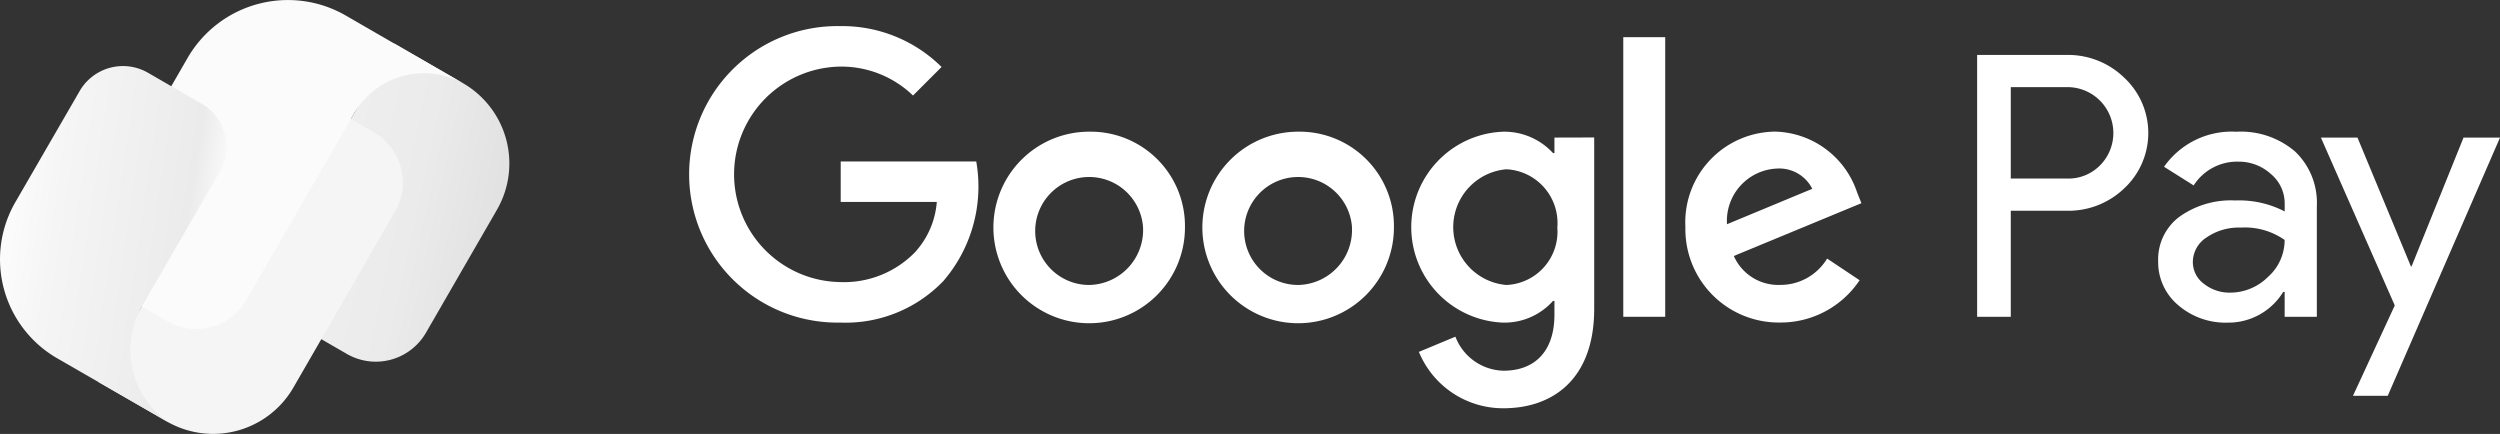 <svg xmlns="http://www.w3.org/2000/svg" xmlns:xlink="http://www.w3.org/1999/xlink" width="161.6" height="28.049" viewBox="0 0 161.6 28.049">
  <rect x="0" y="0" width="161.6" height="28.049" fill="#333333" stroke="none"/>
  <defs>
    <linearGradient id="linear-gradient" x1="0.15" y1="0.408" x2="0.909" y2="0.622" gradientUnits="objectBoundingBox">
      <stop offset="0" stop-color="#f9f9f9"/>
      <stop offset="0.2" stop-color="#eee"/>
      <stop offset="0.6" stop-color="#ebebeb"/>
      <stop offset="1" stop-color="#e2e2e2"/>
    </linearGradient>
    <linearGradient id="linear-gradient-2" x1="0.07" y1="0.363" x2="0.99" y2="0.575" gradientUnits="objectBoundingBox">
      <stop offset="0" stop-color="#fbfbfb"/>
      <stop offset="0.2" stop-color="#f5f5f5"/>
      <stop offset="0.8" stop-color="#ebebeb"/>
      <stop offset="1" stop-color="#fff"/>
    </linearGradient>
  </defs>
  <g id="google_pay" data-name="google pay" transform="translate(5701.508 -15953)">
    <g id="Group_1391" data-name="Group 1391" transform="translate(-5656.929 15954.688)">
      <path id="Path_1369" data-name="Path 1369" d="M2704.175,222.461v6.856H2702V212.39h5.768a5.213,5.213,0,0,1,3.735,1.466,4.891,4.891,0,0,1,0,7.163,5.206,5.206,0,0,1-3.735,1.442Zm0-7.99v5.91h3.64a2.874,2.874,0,0,0,2.151-.875,2.967,2.967,0,0,0-2.151-5.035Z" transform="translate(-2618.777 -210.527)" fill="#fff"/>
      <path id="Path_1370" data-name="Path 1370" d="M2949.5,315.29a5.39,5.39,0,0,1,3.806,1.289,4.574,4.574,0,0,1,1.395,3.534v7.139h-2.08v-1.608h-.094a4.149,4.149,0,0,1-3.593,1.986,4.673,4.673,0,0,1-3.2-1.135,3.624,3.624,0,0,1-1.289-2.837,3.444,3.444,0,0,1,1.359-2.861,5.729,5.729,0,0,1,3.629-1.064,6.422,6.422,0,0,1,3.191.709v-.5a2.475,2.475,0,0,0-.9-1.926,3.083,3.083,0,0,0-2.1-.792,3.333,3.333,0,0,0-2.884,1.537l-1.915-1.206A5.341,5.341,0,0,1,2949.5,315.29Zm-2.813,8.416a1.736,1.736,0,0,0,.721,1.418,2.653,2.653,0,0,0,1.69.567,3.466,3.466,0,0,0,2.447-1.017,3.184,3.184,0,0,0,1.075-2.388,4.469,4.469,0,0,0-2.837-.8,3.685,3.685,0,0,0-2.211.638A1.9,1.9,0,0,0,2946.686,323.706Z" transform="translate(-2849.52 -308.463)" fill="#fff"/>
      <path id="Path_1371" data-name="Path 1371" d="M3174.034,323.13l-7.257,16.69h-2.246l2.7-5.839-4.775-10.851h2.364l3.452,8.321h.047l3.357-8.321Z" transform="translate(-3057.012 -315.925)" fill="#fff"/>
      <path id="Path_1372" data-name="Path 1372" d="M986.774,185.146v-2.617h8.761a9.355,9.355,0,0,1-2.124,7.727,8.756,8.756,0,0,1-6.682,2.687,9.583,9.583,0,1,1,0-19.163,9.127,9.127,0,0,1,6.565,2.641l-1.846,1.846a6.672,6.672,0,0,0-4.719-1.87,6.965,6.965,0,0,0,0,13.928,6.408,6.408,0,0,0,4.836-1.916,5.444,5.444,0,0,0,1.421-3.264Z" transform="translate(-977.01 -173.78)" fill="#fff"/>
      <path id="Path_1373" data-name="Path 1373" d="M1396.363,321.4a6.191,6.191,0,1,1-6.191-6.17A6.095,6.095,0,0,1,1396.363,321.4Zm-2.71,0a3.49,3.49,0,1,0-3.481,3.739A3.554,3.554,0,0,0,1393.653,321.4Z" transform="translate(-1364.346 -308.406)" fill="#fff"/>
      <path id="Path_1374" data-name="Path 1374" d="M1676.313,321.4a6.191,6.191,0,1,1-6.191-6.17A6.095,6.095,0,0,1,1676.313,321.4Zm-2.71,0a3.49,3.49,0,1,0-3.481,3.739A3.554,3.554,0,0,0,1673.6,321.4Z" transform="translate(-1630.789 -308.406)" fill="#fff"/>
      <path id="Path_1375" data-name="Path 1375" d="M1955.712,315.594v11.077c0,4.557-2.687,6.427-5.864,6.427a5.879,5.879,0,0,1-5.467-3.645l2.36-.982a3.413,3.413,0,0,0,3.107,2.2c2.033,0,3.294-1.262,3.294-3.622v-.888h-.094a4.2,4.2,0,0,1-3.247,1.4,6.175,6.175,0,0,1,0-12.339,4.272,4.272,0,0,1,3.247,1.379h.094v-1Zm-2.383,5.819a3.477,3.477,0,0,0-3.294-3.763,3.753,3.753,0,0,0,0,7.479A3.447,3.447,0,0,0,1953.329,321.413Z" transform="translate(-1897.242 -308.396)" fill="#fff"/>
      <path id="Path_1376" data-name="Path 1376" d="M2230.61,188.61v18.074h-2.71V188.61Z" transform="translate(-2167.55 -187.895)" fill="#fff"/>
      <path id="Path_1377" data-name="Path 1377" d="M2320.319,323.413l2.1,1.4a6.136,6.136,0,0,1-5.14,2.734,6.037,6.037,0,0,1-6.121-6.17,5.863,5.863,0,0,1,5.817-6.17,5.733,5.733,0,0,1,5.281,3.926l.28.7-8.248,3.412a3.138,3.138,0,0,0,2.991,1.87A3.52,3.52,0,0,0,2320.319,323.413Zm-6.472-2.22,5.513-2.29a2.389,2.389,0,0,0-2.29-1.308A3.383,3.383,0,0,0,2313.847,321.193Z" transform="translate(-2246.793 -308.387)" fill="#fff"/>
    </g>
    <g id="Group_1392" data-name="Group 1392" transform="translate(-5701.508 15953)">
      <path id="Google_Red" d="M383.66,154.381l8.147-14.111,4.436,2.561a5.99,5.99,0,0,1,2.193,8.183l-4.587,7.945a3.744,3.744,0,0,1-5.115,1.371l-4.117-2.377A2.614,2.614,0,0,1,383.66,154.381Z" transform="translate(-366.314 -137.453)" fill="url(#linear-gradient)"/>
      <path id="Google_Yellow" d="M172.713,203.924l-10.133,17.55,4.436,2.561a5.99,5.99,0,0,0,8.183-2.193l6.572-11.384a3.744,3.744,0,0,0-1.371-5.115l-4.117-2.377A2.614,2.614,0,0,0,172.713,203.924Z" transform="translate(-156.234 -196.792)" fill="#f5f5f5"/>
      <path id="Google_Green" d="M170.925,84.7l-3.139-1.813a7.488,7.488,0,0,0-10.229,2.741l-5.824,10.087a3.744,3.744,0,0,0,1.371,5.115l3.139,1.813a3.744,3.744,0,0,0,5.115-1.371l6.953-12.043h0a5.23,5.23,0,0,1,7.144-1.914" transform="translate(-145.432 -81.881)" fill="#fbfbfb"/>
      <path id="Google_Blue" d="M44.07,172.9l-3.465-2a3.233,3.233,0,0,0-4.411,1.179l-4.158,7.184a7.383,7.383,0,0,0,2.713,10.1l2.639,1.52,3.2,1.842,1.389.8a5.676,5.676,0,0,1-1.741-7.559l1.076-1.858,3.941-6.811A3.217,3.217,0,0,0,44.07,172.9Z" transform="translate(-31.042 -166.198)" fill="url(#linear-gradient-2)"/>
    </g>
  </g>
</svg>

